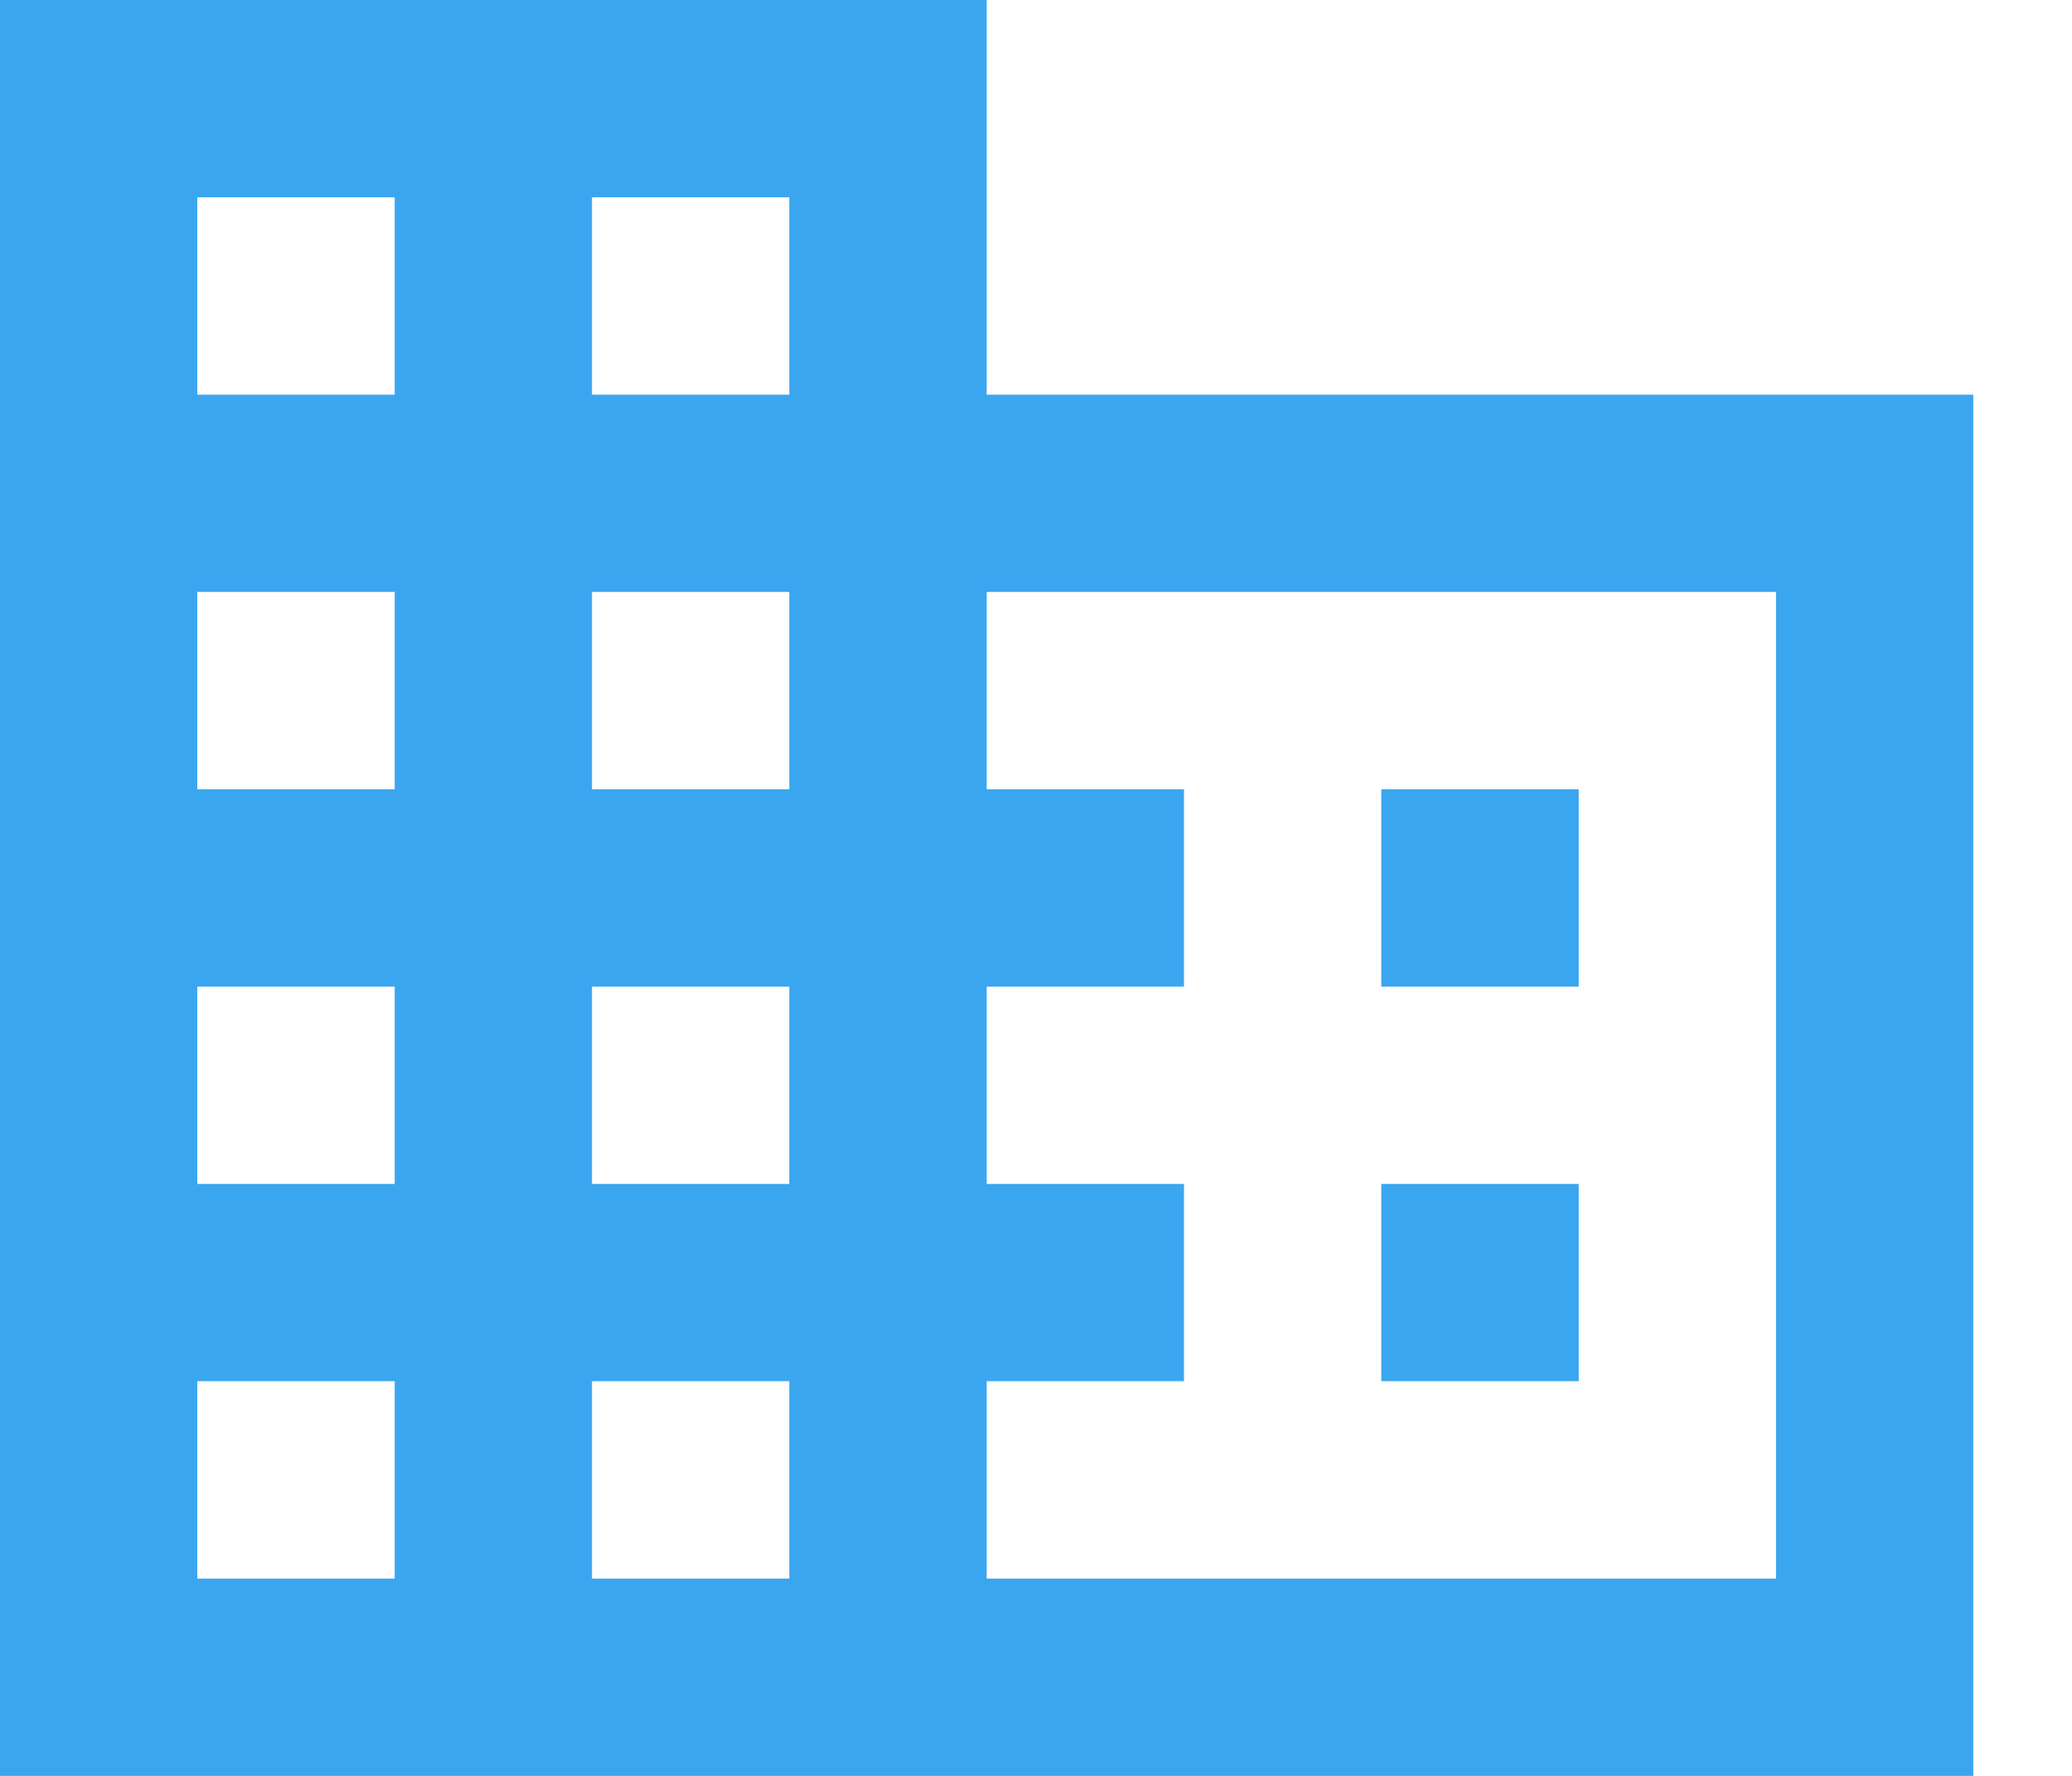 <svg width="14" height="12" viewBox="0 0 14 12" fill="none" xmlns="http://www.w3.org/2000/svg">
<path d="M6.667 2.667V0H0V12H13.333V2.667H6.667ZM2.667 10.667H1.333V9.333H2.667V10.667ZM2.667 8H1.333V6.667H2.667V8ZM2.667 5.333H1.333V4H2.667V5.333ZM2.667 2.667H1.333V1.333H2.667V2.667ZM5.333 10.667H4V9.333H5.333V10.667ZM5.333 8H4V6.667H5.333V8ZM5.333 5.333H4V4H5.333V5.333ZM5.333 2.667H4V1.333H5.333V2.667ZM12 10.667H6.667V9.333H8V8H6.667V6.667H8V5.333H6.667V4H12V10.667ZM10.667 5.333H9.333V6.667H10.667V5.333ZM10.667 8H9.333V9.333H10.667V8Z" fill="#3aa6ef"/>
<defs>
<linearGradient id="paint0_linear_298_781" x1="6.667" y1="0" x2="6.667" y2="12" gradientUnits="userSpaceOnUse">
<stop stop-color="#FD749B"/>
<stop offset="1" stop-color="#281AC8"/>
</linearGradient>
</defs>
</svg>
